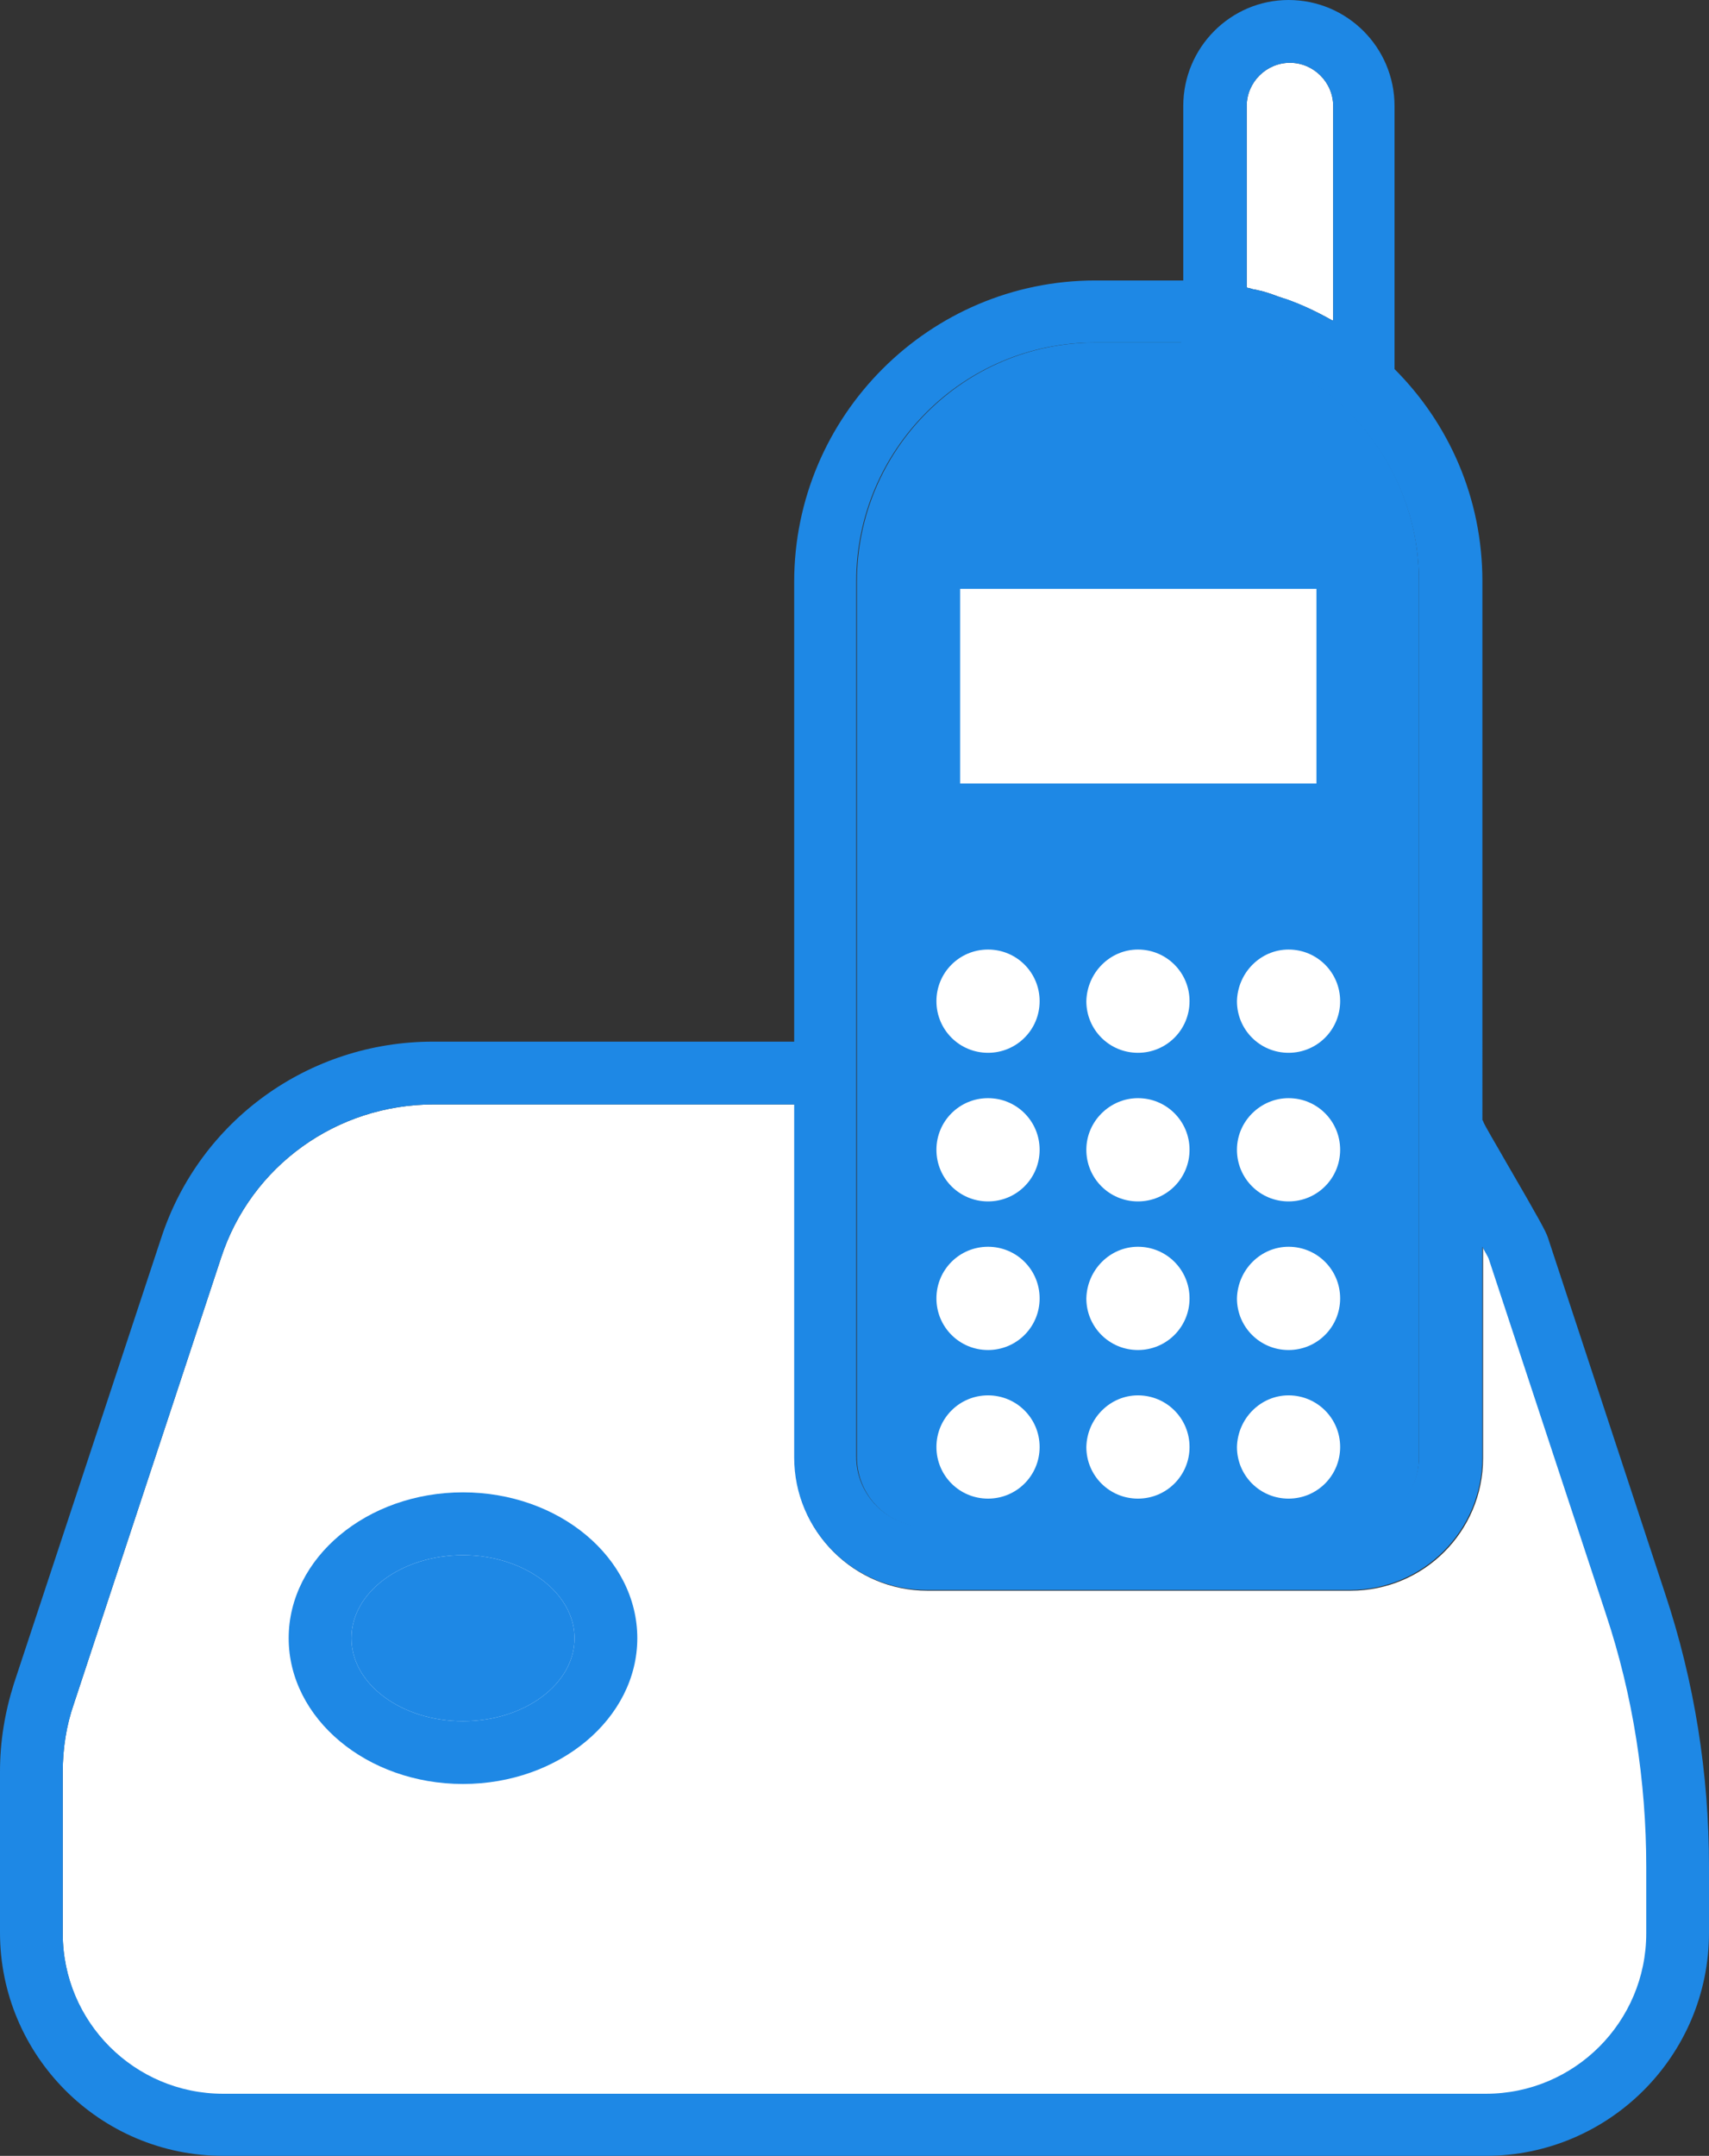 <?xml version="1.0" encoding="utf-8"?>
<!-- Generator: Adobe Illustrator 23.0.0, SVG Export Plug-In . SVG Version: 6.00 Build 0)  -->
<svg version="1.1" id="Layer_1" xmlns="http://www.w3.org/2000/svg" xmlns:xlink="http://www.w3.org/1999/xlink" x="0px" y="0px"
	 viewBox="0 0 245.1 309" style="enable-background:new 0 0 245.1 309;" xml:space="preserve">
<rect x="0" y="0" width="245.1" height="309" fill="#333333" stroke="none"/>
<style type="text/css">
	.st0{fill:#FFFFFF;}
	.st1{fill:#1E88E5;}
</style>
<g>
	<path class="st0" d="M184.2,42.8c-0.6-0.2-1.2-0.4-1.7-0.6c-0.1,0-0.2-0.1-0.3-0.1c-0.6-0.2-1.2-0.4-1.8-0.5
		c-0.3-0.1-0.6-0.1-0.9-0.2c-0.2-0.1-0.5-0.1-0.7-0.2v-26c0-3.4,2.8-6.2,6.2-6.2c3.4,0,6.2,2.8,6.2,6.2v30.8
		c-2.1-1.2-4.4-2.3-6.7-3.1C184.2,42.8,184.2,42.8,184.2,42.8L184.2,42.8z"/>
	<path class="st1" d="M193.6,218.9h-60.7c-5.5,0-10-4.5-10-10V83.3c0-18.8,15.3-34.2,34.2-34.2h12.3c1.4,0,2.9,0.1,4.3,0.3
		c1.7,0.2,3.3,0.5,4.9,1c0.2,0,0.3,0.1,0.5,0.1c0.7,0.2,1.4,0.4,2.1,0.7c0.2,0.1,0.4,0.2,0.6,0.2c0.5,0.2,0.9,0.4,1.4,0.6
		c0.3,0.1,0.6,0.3,0.9,0.4c0.5,0.3,1.1,0.5,1.6,0.8c0.4,0.2,0.7,0.4,1,0.6c0.3,0.2,0.5,0.3,0.8,0.5c0.5,0.3,1,0.7,1.5,1
		c0.3,0.2,0.6,0.4,0.9,0.6c0.3,0.2,0.6,0.5,1,0.8c0.3,0.2,0.6,0.5,0.8,0.7c7.2,6.3,11.8,15.5,11.8,25.8v125.5
		C203.6,214.4,199.1,218.9,193.6,218.9L193.6,218.9z"/>
	<path class="st0" d="M10.6,244.2l21.1-63.9c4.3-13.2,16.6-22,30.5-22h51.8v50.7c0,10.5,8.5,19,19,19h60.7c10.5,0,19-8.5,19-19
		v-30.2c0.4,0.8,0.8,1.4,0.9,1.7l16.8,50.9c3.9,11.7,5.8,24,5.8,36.3v9.5c0,12.7-10.3,23-23,23H32c-12.7,0-23-10.3-23-23V254
		C9,250.6,9.5,247.3,10.6,244.2L10.6,244.2z"/>
	<path class="st1" d="M82.4,234.8c0,6.6-7.2,11.9-16,11.9c-8.8,0-16-5.3-16-11.9c0-6.6,7.2-11.9,16-11.9
		C75.2,222.9,82.4,228.3,82.4,234.8L82.4,234.8z M91.4,234.8c0-11.5-11.2-20.9-25-20.9c-13.8,0-25,9.4-25,20.9
		c0,11.5,11.2,20.9,25,20.9C80.2,255.7,91.4,246.3,91.4,234.8L91.4,234.8z"/>
	<path class="st1" d="M82.4,234.8c0,6.6-7.2,11.9-16,11.9c-8.8,0-16-5.3-16-11.9c0-6.6,7.2-11.9,16-11.9
		C75.2,222.9,82.4,228.3,82.4,234.8L82.4,234.8z"/>
	<path class="st1" d="M188.8,112.3h-51.1V84.4h51.1V112.3L188.8,112.3z M193.3,75.4h-60.1c-2.5,0-4.5,2-4.5,4.5v36.9
		c0,2.5,2,4.5,4.5,4.5h60.1c2.5,0,4.5-2,4.5-4.5V79.9C197.8,77.4,195.8,75.4,193.3,75.4L193.3,75.4z"/>
	<polygon class="st0" points="188.8,112.3 137.7,112.3 137.7,84.4 188.8,84.4 188.8,112.3 	"/>
	<path class="st1" d="M169.4,49.2c1.4,0,2.9,0.1,4.3,0.3c1.7,0.2,3.3,0.5,4.9,1c0.2,0,0.3,0.1,0.5,0.1c0.7,0.2,1.4,0.4,2.1,0.7
		c0.2,0.1,0.4,0.2,0.6,0.2c0.5,0.2,0.9,0.4,1.4,0.6c0.3,0.1,0.6,0.3,0.9,0.4c0.5,0.3,1.1,0.5,1.6,0.8c0.4,0.2,0.7,0.4,1,0.6
		c0.3,0.2,0.5,0.3,0.8,0.5c0.5,0.3,1,0.7,1.5,1c0.3,0.2,0.6,0.4,0.9,0.6c0.3,0.2,0.6,0.5,1,0.8c0.3,0.2,0.6,0.5,0.8,0.7
		c7.2,6.3,11.8,15.5,11.8,25.8v125.5c0,5.5-4.5,10-10,10h-60.7c-5.5,0-10-4.5-10-10V83.3c0-18.8,15.3-34.2,34.2-34.2H169.4
		L169.4,49.2z M113.9,158.2v50.7c0,10.5,8.5,19,19,19h60.7c10.5,0,19-8.5,19-19v-30.2c0.4,0.8,0.8,1.4,0.9,1.7l16.8,50.9
		c3.9,11.7,5.8,24,5.8,36.3v9.5c0,12.7-10.3,23-23,23H32c-12.7,0-23-10.3-23-23V254c0-3.3,0.5-6.6,1.6-9.8l21.1-63.9
		c4.3-13.2,16.6-22,30.5-22H113.9L113.9,158.2z M191,45.9c-2.1-1.2-4.4-2.3-6.7-3.1c0,0-0.1,0-0.1,0c-0.6-0.2-1.2-0.4-1.7-0.6
		c-0.1,0-0.2-0.1-0.3-0.1c-0.6-0.2-1.2-0.4-1.8-0.5c-0.3-0.1-0.6-0.1-0.9-0.2c-0.2-0.1-0.5-0.1-0.7-0.2v-26c0-3.4,2.8-6.2,6.2-6.2
		c3.4,0,6.2,2.8,6.2,6.2V45.9L191,45.9z M169.7,15.2v25c-0.1,0-0.2,0-0.3,0h-12.3c-23.8,0-43.2,19.4-43.2,43.2v65.9H62.1
		c-17.8,0-33.5,11.3-39,28.2L2,241.3c-1.3,4.1-2,8.3-2,12.6V277c0,17.6,14.3,32,32,32h181.1c17.6,0,32-14.3,32-32v-9.5
		c0-13.3-2.1-26.5-6.3-39.1l-16.8-51c-0.3-0.9-1.1-2.4-6.1-11c-1.3-2.3-3-5.1-3.2-5.7c0-0.1-0.1-0.1-0.1-0.2V83.3
		c0-11.9-4.8-22.6-12.6-30.4V15.2C200,6.8,193.2,0,184.8,0C176.5,0,169.7,6.8,169.7,15.2L169.7,15.2z"/>
	<path class="st0" d="M184.8,200c4.1,0,7.4,3.3,7.4,7.4c0,4.1-3.3,7.4-7.4,7.4c-4.1,0-7.4-3.3-7.4-7.4
		C177.5,203.3,180.8,200,184.8,200L184.8,200z"/>
	<path class="st0" d="M184.8,178.7c4.1,0,7.4,3.3,7.4,7.4c0,4.1-3.3,7.4-7.4,7.4c-4.1,0-7.4-3.3-7.4-7.4
		C177.5,182,180.8,178.7,184.8,178.7L184.8,178.7z"/>
	<path class="st0" d="M184.8,157.4c4.1,0,7.4,3.3,7.4,7.4s-3.3,7.4-7.4,7.4c-4.1,0-7.4-3.3-7.4-7.4S180.8,157.4,184.8,157.4
		L184.8,157.4z"/>
	<path class="st0" d="M184.8,136.1c4.1,0,7.4,3.3,7.4,7.4c0,4.1-3.3,7.4-7.4,7.4c-4.1,0-7.4-3.3-7.4-7.4
		C177.5,139.4,180.8,136.1,184.8,136.1L184.8,136.1z"/>
	<path class="st0" d="M163.2,200c4.1,0,7.4,3.3,7.4,7.4c0,4.1-3.3,7.4-7.4,7.4c-4.1,0-7.4-3.3-7.4-7.4
		C155.9,203.3,159.2,200,163.2,200L163.2,200z"/>
	<path class="st0" d="M163.2,178.7c4.1,0,7.4,3.3,7.4,7.4c0,4.1-3.3,7.4-7.4,7.4c-4.1,0-7.4-3.3-7.4-7.4
		C155.9,182,159.2,178.7,163.2,178.7L163.2,178.7z"/>
	<path class="st0" d="M163.2,157.4c4.1,0,7.4,3.3,7.4,7.4s-3.3,7.4-7.4,7.4c-4.1,0-7.4-3.3-7.4-7.4S159.2,157.4,163.2,157.4
		L163.2,157.4z"/>
	<path class="st0" d="M163.2,136.1c4.1,0,7.4,3.3,7.4,7.4c0,4.1-3.3,7.4-7.4,7.4c-4.1,0-7.4-3.3-7.4-7.4
		C155.9,139.4,159.2,136.1,163.2,136.1L163.2,136.1z"/>
	<path class="st0" d="M141.7,200c4.1,0,7.4,3.3,7.4,7.4c0,4.1-3.3,7.4-7.4,7.4c-4.1,0-7.4-3.3-7.4-7.4
		C134.3,203.3,137.6,200,141.7,200L141.7,200z"/>
	<path class="st0" d="M141.7,178.7c4.1,0,7.4,3.3,7.4,7.4c0,4.1-3.3,7.4-7.4,7.4c-4.1,0-7.4-3.3-7.4-7.4
		C134.3,182,137.6,178.7,141.7,178.7L141.7,178.7z"/>
	<path class="st0" d="M141.7,157.4c4.1,0,7.4,3.3,7.4,7.4s-3.3,7.4-7.4,7.4c-4.1,0-7.4-3.3-7.4-7.4S137.6,157.4,141.7,157.4
		L141.7,157.4z"/>
	<path class="st0" d="M141.7,136.1c4.1,0,7.4,3.3,7.4,7.4c0,4.1-3.3,7.4-7.4,7.4c-4.1,0-7.4-3.3-7.4-7.4
		C134.3,139.4,137.6,136.1,141.7,136.1L141.7,136.1z"/>
</g>
</svg>

